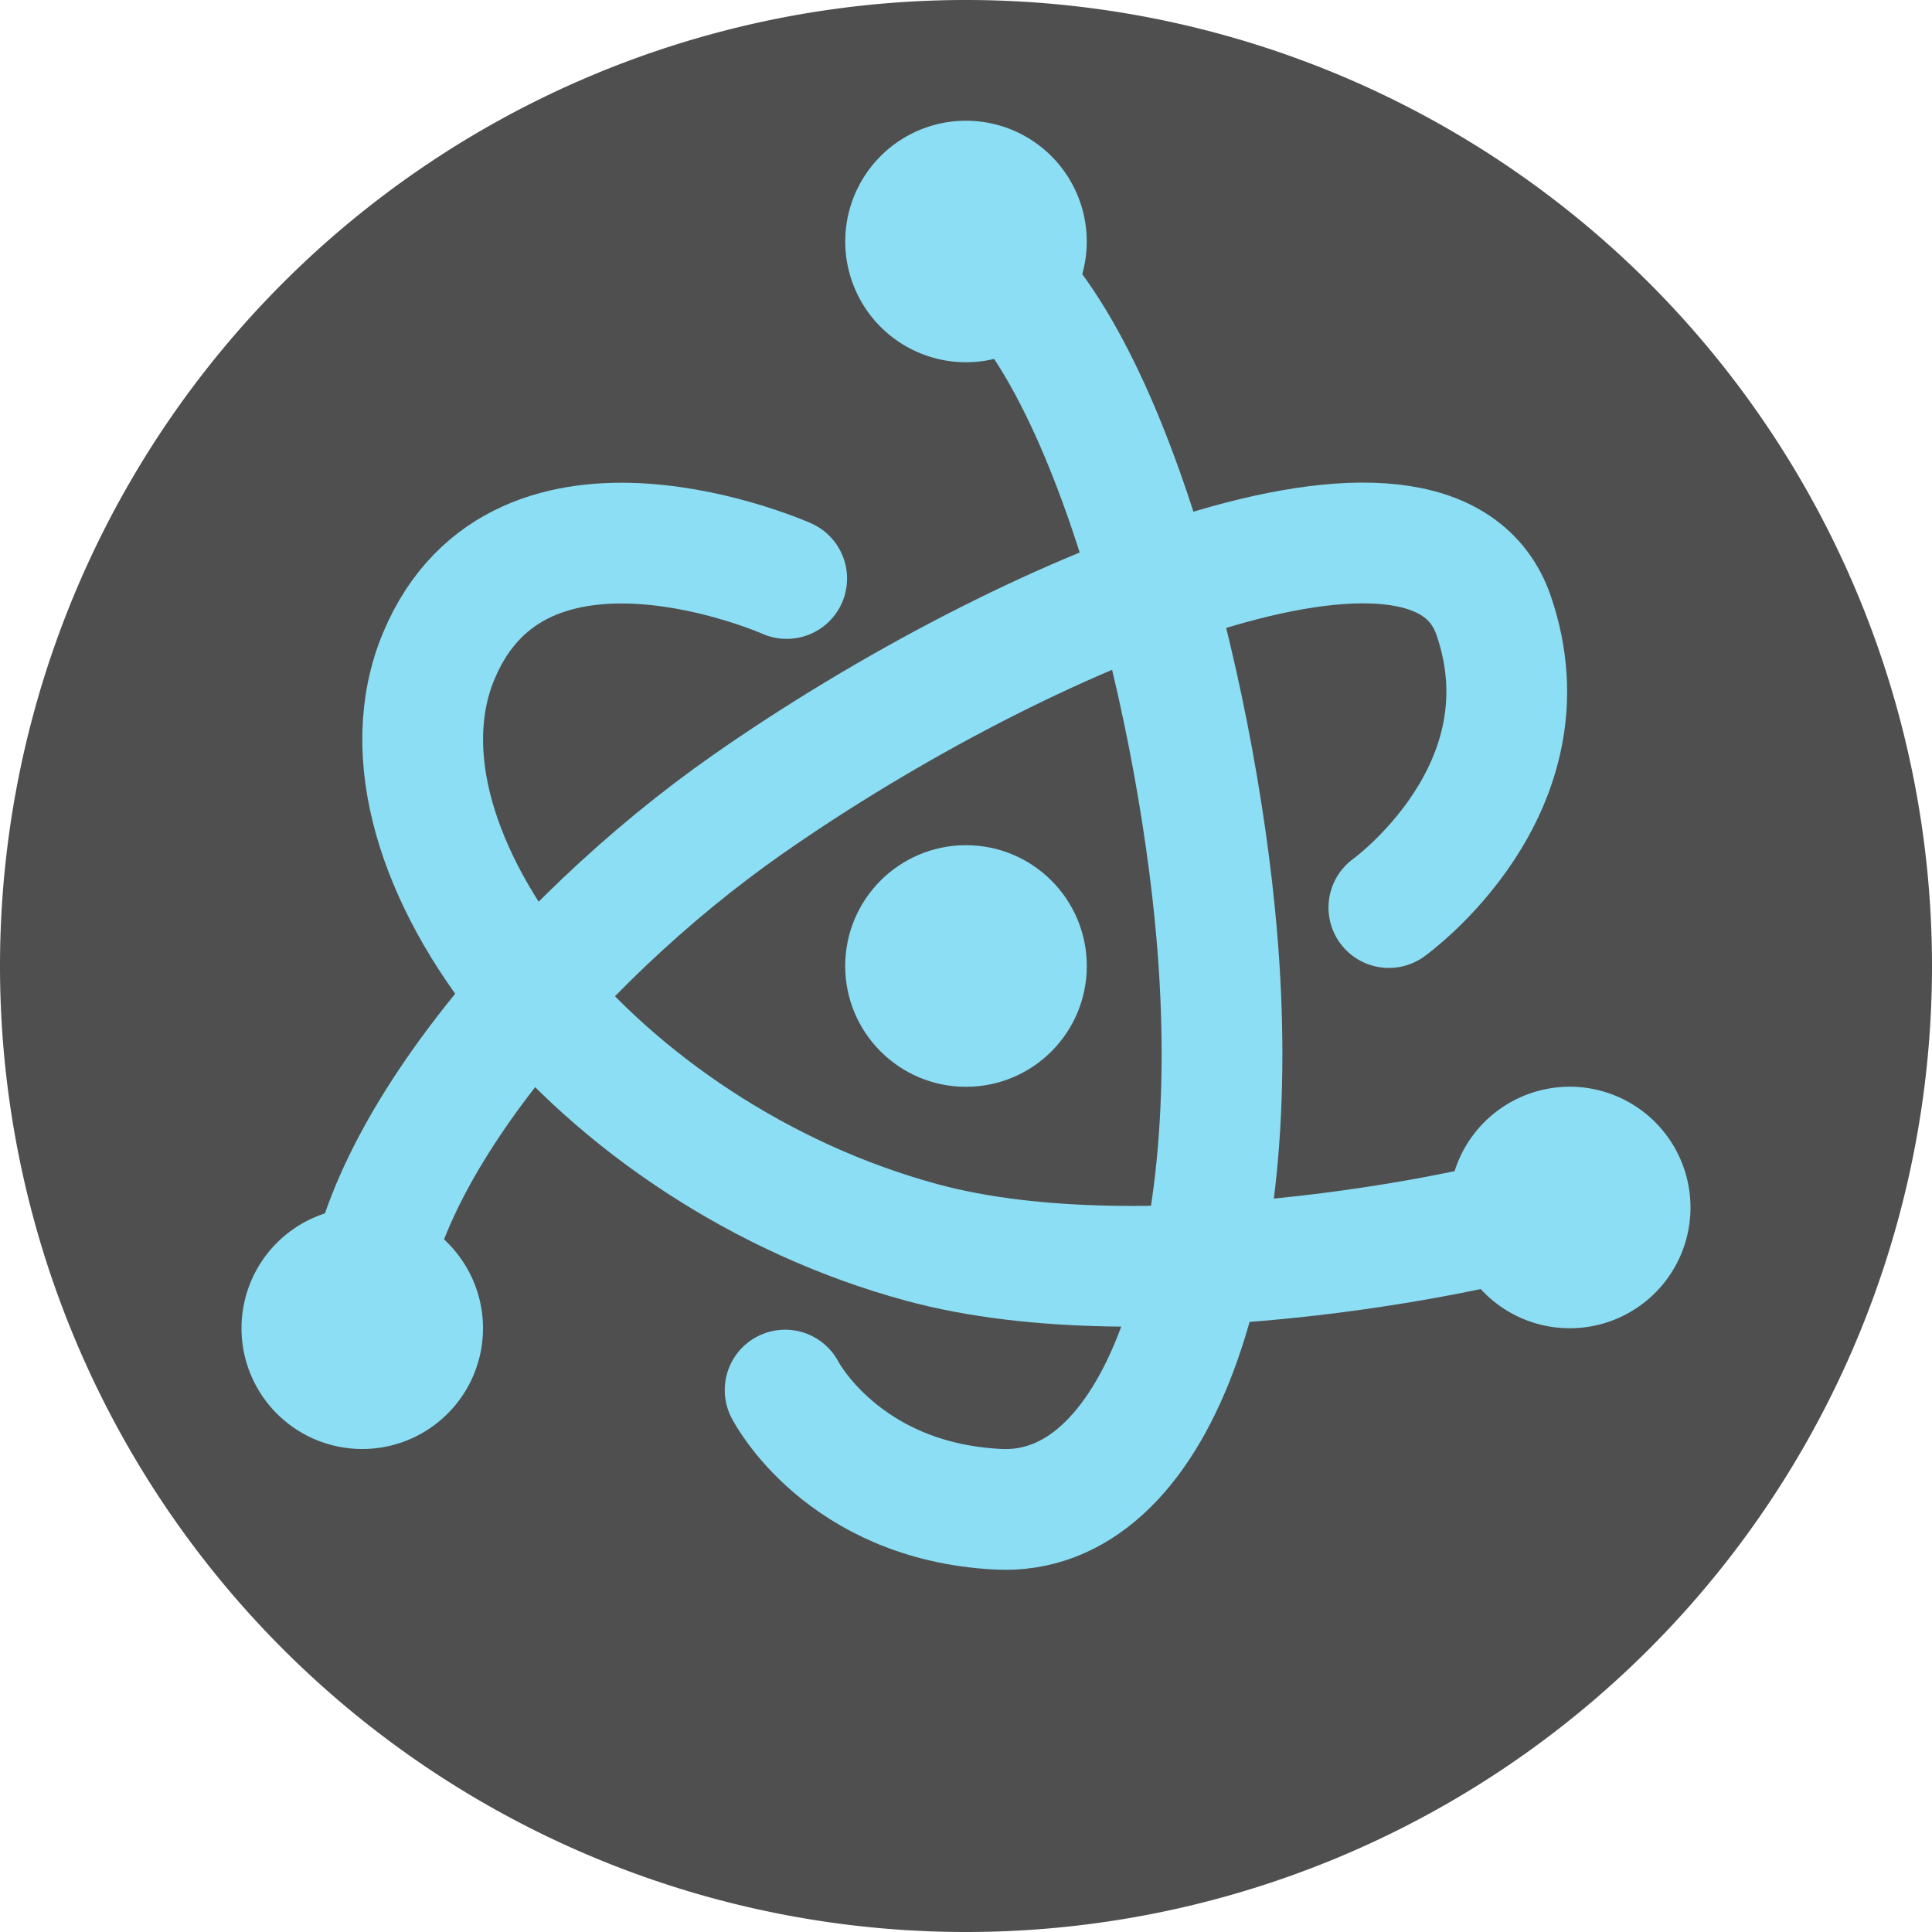 <svg xmlns="http://www.w3.org/2000/svg" width="16" height="16" version="1.1">
 <path style="fill:#4f4f4f" d="M 8,0 A 8,8 0 0 0 0,8 8,8 0 0 0 8,16 8,8 0 0 0 16,8 8,8 0 0 0 8,0 Z"/>
 <path style="fill:none;stroke:#8cdef4;stroke-linecap:round" d="m 11.502,7.516 c 0,0 1.363,-0.975 0.868,-2.418 C 11.875,3.655 8.484,5.062 6.198,6.658 4.553,7.807 2.994,9.686 3.023,11.001"/>
 <path style="fill:none;stroke:#8cdef4;stroke-linecap:round" d="m 6.502,11.512 c 0,0 0.47,0.921 1.763,0.987 C 9.559,12.566 10.316,10.512 10.076,7.735 9.904,5.735 9.139,2.653 7.986,2.021"/>
 <path style="fill:none;stroke:#8cdef4;stroke-linecap:round" d="m 6.515,4.791 c 0,0 -2.203,-0.979 -2.881,0.641 C 2.956,7.052 4.945,9.561 7.636,10.29 9.514,10.8 12.453,10.184 12.996,9.963"/>
 <ellipse style="fill:#8cdef4;stroke:#8cdef4;stroke-width:0.583" cx="8" cy="8" rx=".709" ry=".709"/>
 <path style="fill:#8cdef4" d="M 7.953,1.001 A 1,1 0 0 0 7.134,1.5 1,1 0 0 0 7.5,2.866 1,1 0 0 0 8.866,2.5 1,1 0 0 0 8.5,1.134 1,1 0 0 0 7.953,1.001 Z"/>
 <path style="fill:#8cdef4" d="m 12.977,9 a 1,1 0 0 0 -0.477,0.134 1,1 0 0 0 -0.366,1.366 1,1 0 0 0 1.366,0.366 1,1 0 0 0 0.366,-1.366 1,1 0 0 0 -0.889,-0.5 z"/>
 <path style="fill:#8cdef4" d="M 3,10 A 1,1 0 0 0 2,11 1,1 0 0 0 3,12 1,1 0 0 0 4,11 1,1 0 0 0 3,10 Z"/>
</svg>
